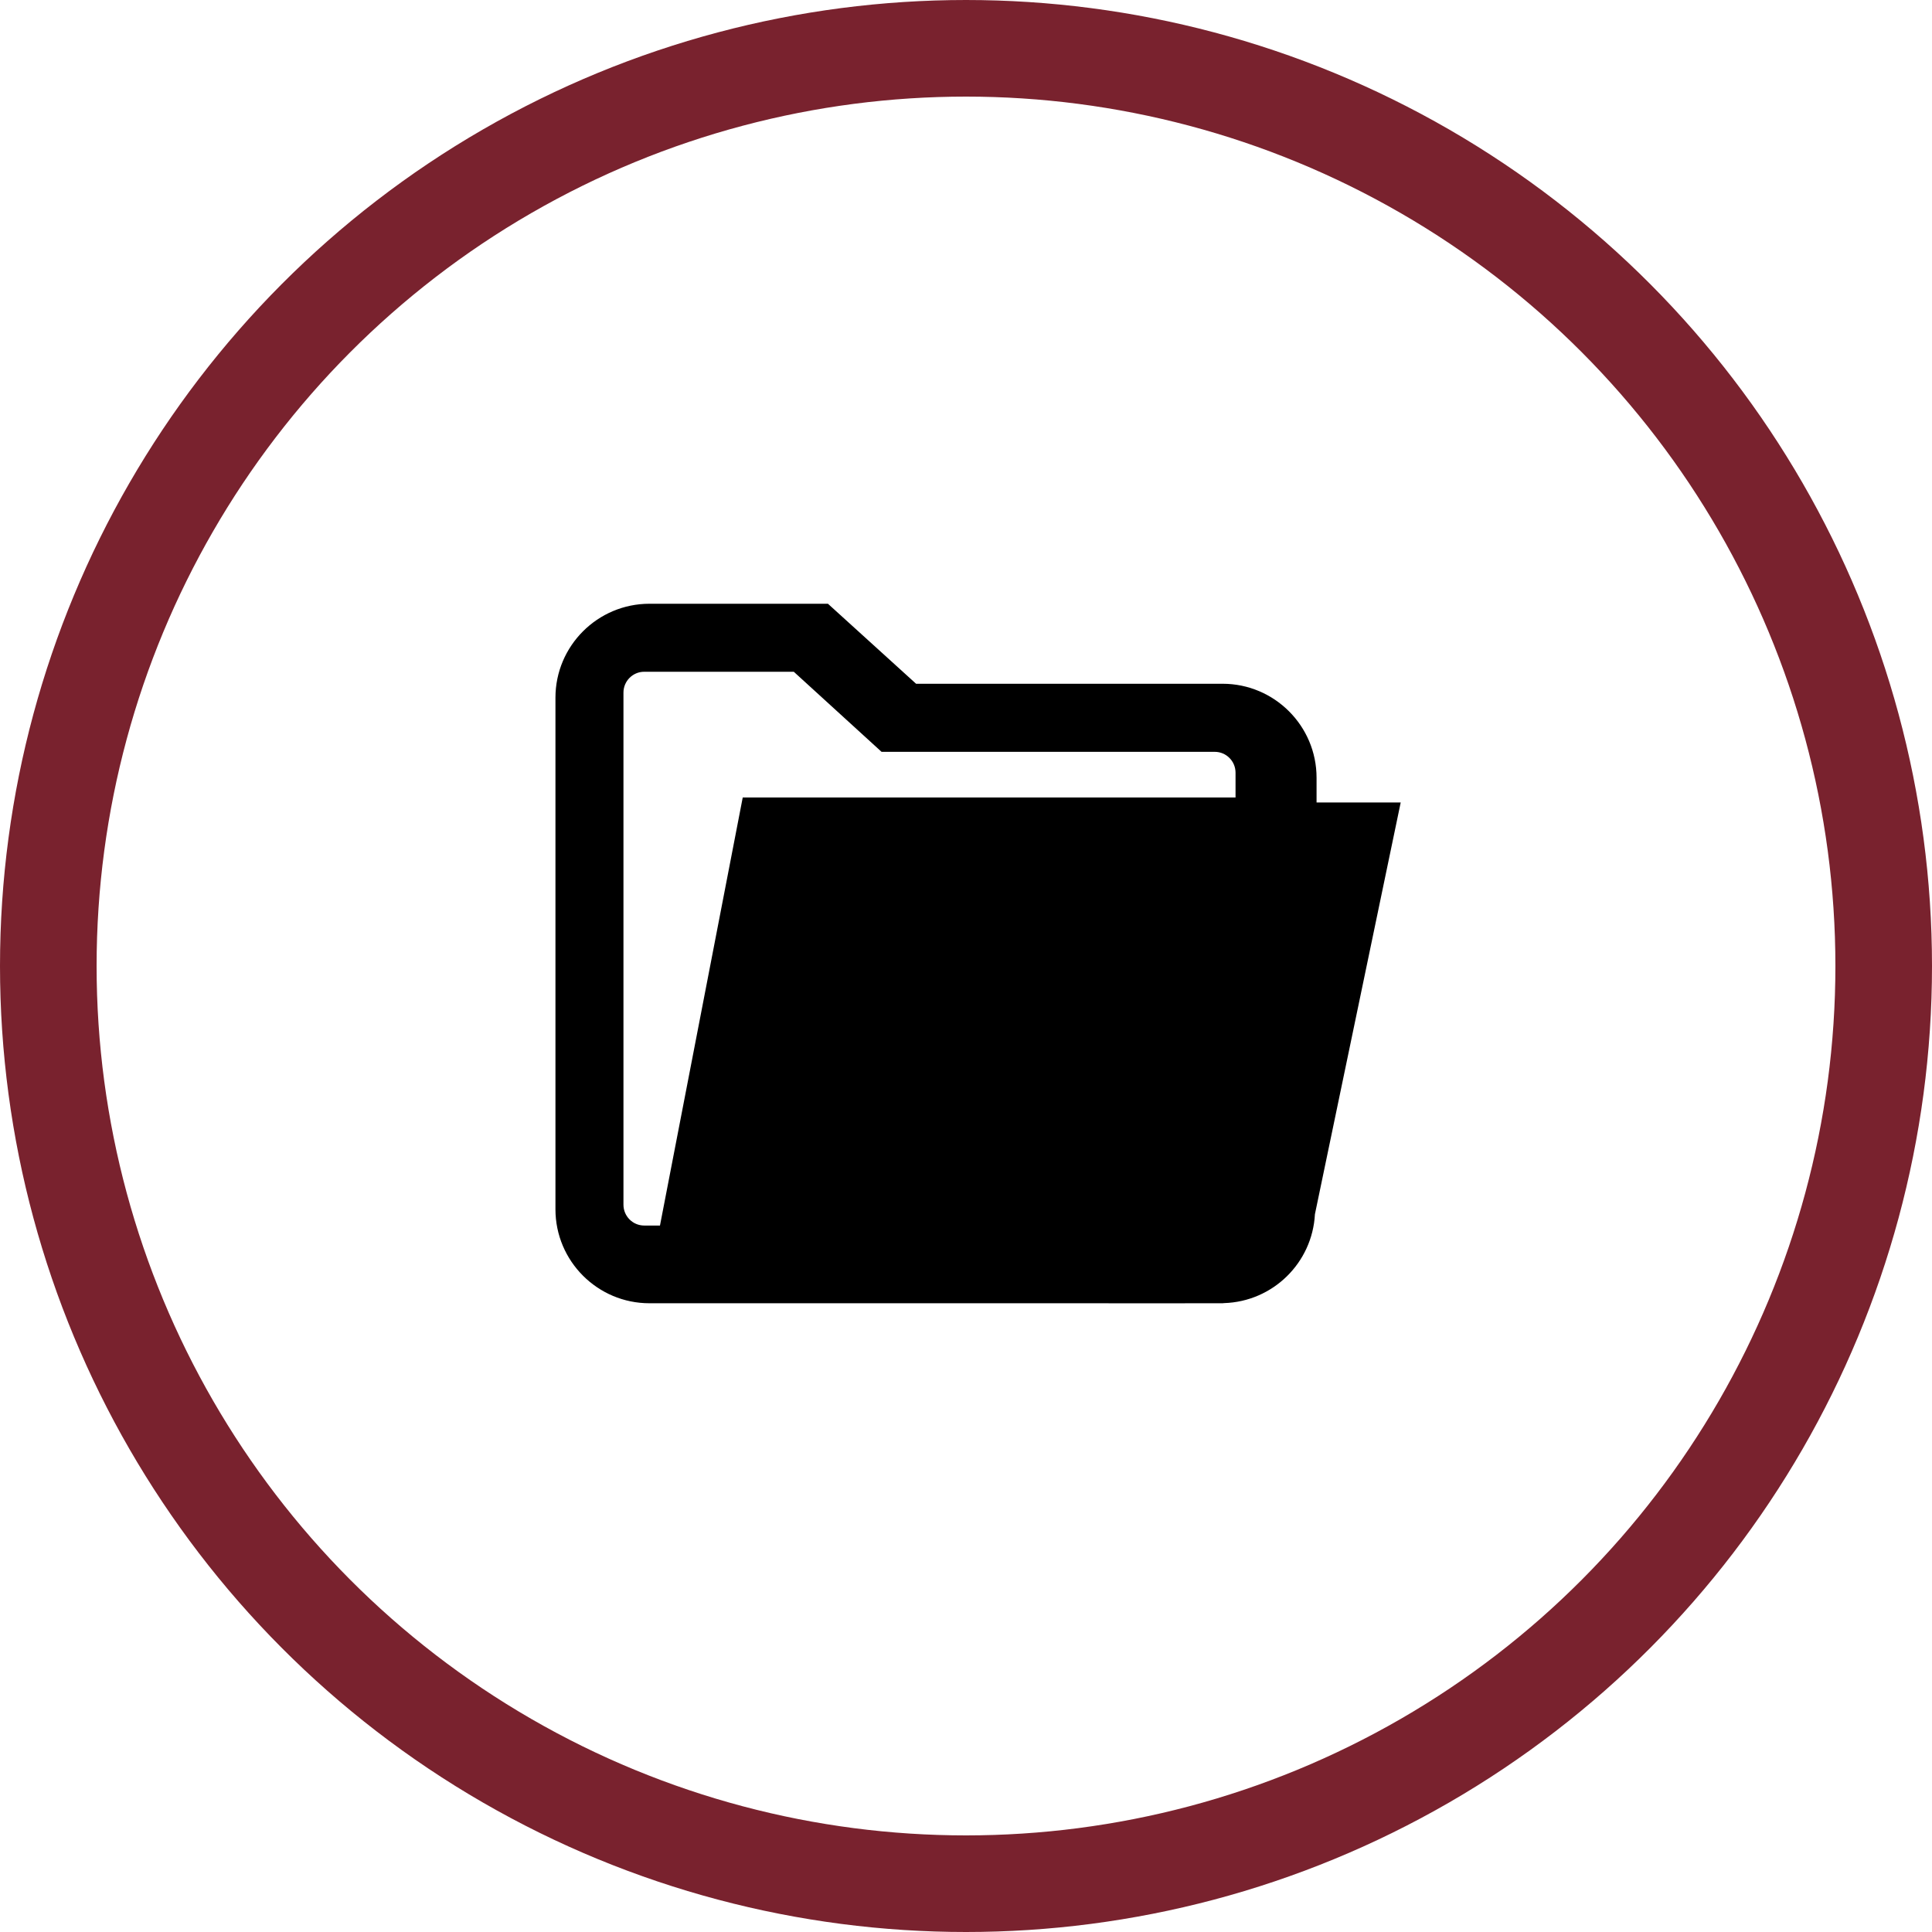 <?xml version="1.0" encoding="UTF-8"?>
<svg width="80px" height="80px" viewBox="0 0 80 80" version="1.1" xmlns="http://www.w3.org/2000/svg" xmlns:xlink="http://www.w3.org/1999/xlink">
    <!-- Generator: Sketch 61.1 (89650) - https://sketch.com -->
    <title>Folder - Maroon</title>
    <desc>Created with Sketch.</desc>
    <g id="Blackboard-Icons-★" stroke="none" stroke-width="1" fill="none" fill-rule="evenodd">
        <g id="Icons---Stroke" transform="translate(-1444, -1959)">
            <g id="Folder-Icons" transform="translate(48, 1959)">
                <g id="Folder---Maroon" transform="translate(1396, 0)">
                    <circle id="Oval" stroke="#79222E" stroke-width="4" cx="40" cy="40" r="38"></circle>
                    <path d="M34.283,25 L37.933,28.313 L50.625,28.313 C52.77,28.313 54.516,30.058 54.516,32.203 L54.516,33.228 L58,33.229 L54.448,50.279 C54.342,52.29 52.707,53.898 50.683,53.959 C50.664,53.959 50.645,53.965 50.625,53.965 L48.828,53.966 L26.891,53.965 C24.745,53.965 23,52.22 23,50.075 L23,28.89 C23,26.745 24.746,25 26.892,25 L34.283,25 Z M32.869,27.816 L26.675,27.816 C26.201,27.816 25.816,28.203 25.816,28.679 L25.816,49.884 C25.816,50.36 26.201,50.747 26.675,50.747 L27.328,50.747 L30.755,33.022 L51.161,33.022 L51.161,31.995 C51.161,31.52 50.776,31.132 50.303,31.132 L36.504,31.132 L32.869,27.816 Z" id="Folder" fill="#000000" fill-rule="nonzero"></path>
                </g>
            </g>
        </g>
    </g>
</svg>